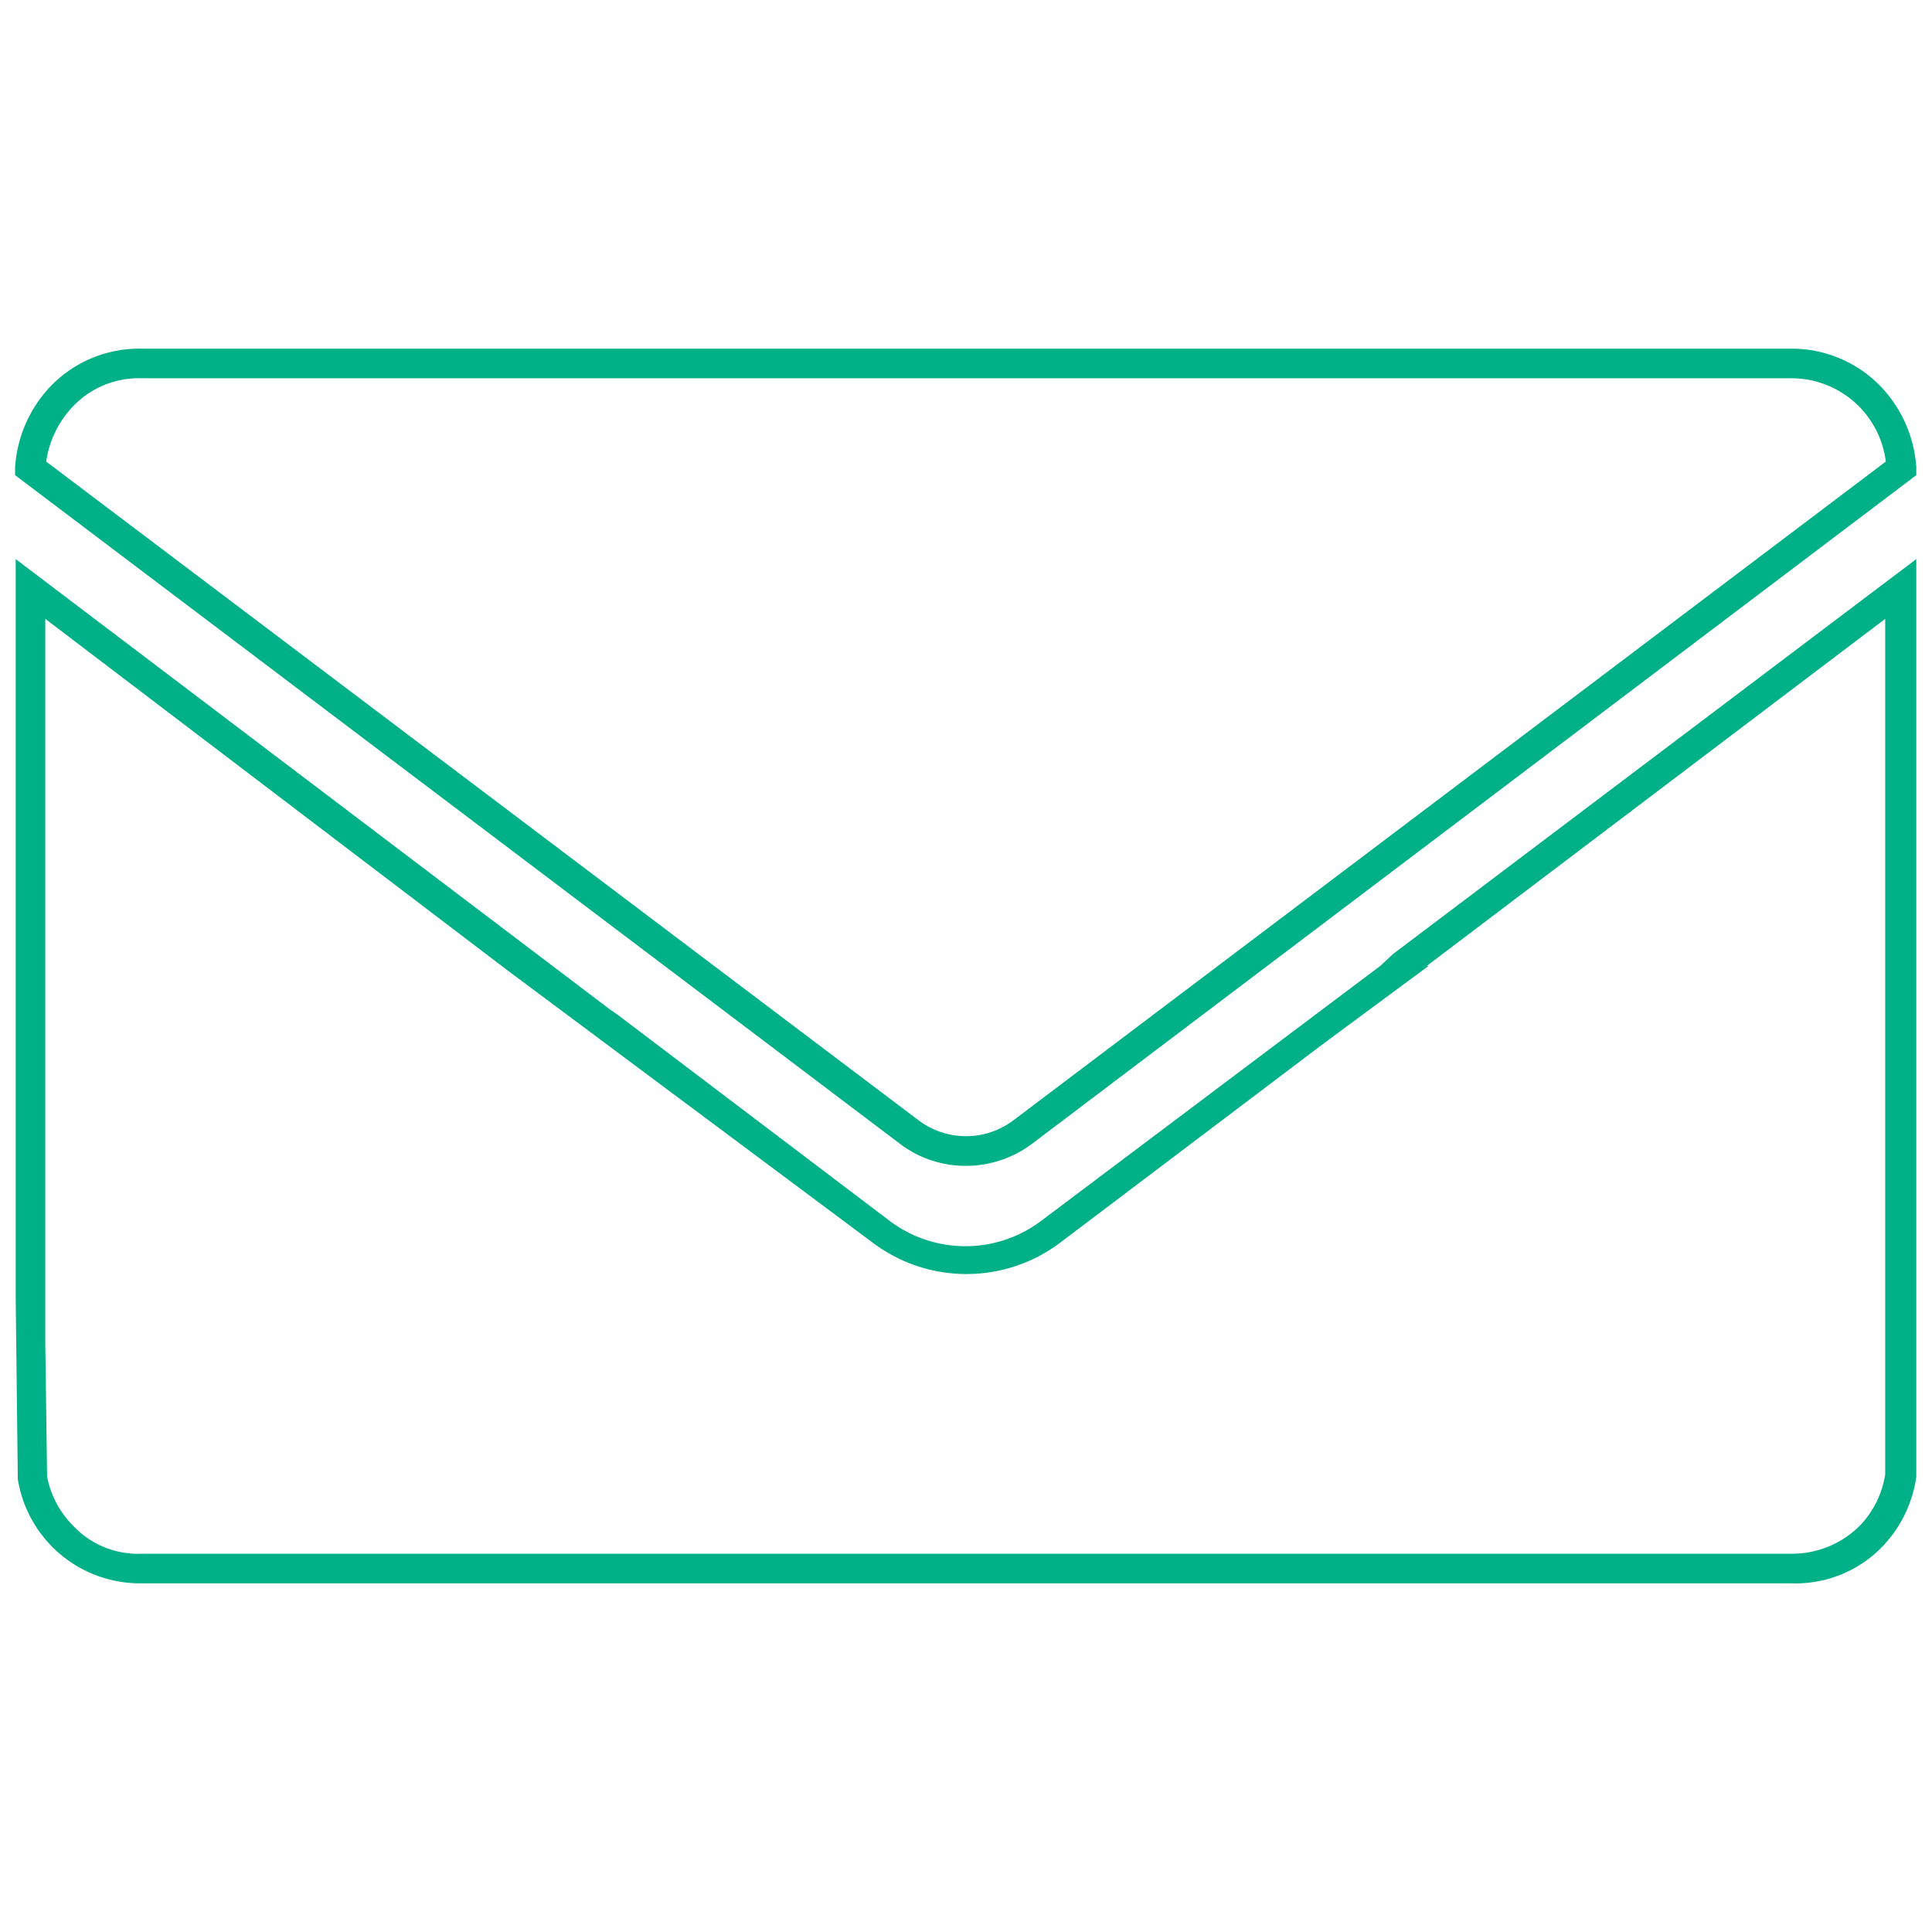 <svg xmlns="http://www.w3.org/2000/svg" width="64" height="64" viewBox="0 0 64 64"><title>mail</title><g id="fdb9f8fb-a423-45f2-bdcd-ff73ecec7eb6" data-name="mail"><path d="M32,38.62a3.58,3.58,0,0,1-2.16-.71h0L.5,15.74l0-.26a4.3,4.3,0,0,1,1.22-2.73,4.08,4.08,0,0,1,2.93-1.2H59.33a4.1,4.1,0,0,1,2.92,1.2,4.28,4.28,0,0,1,1.23,2.73l0,.26L34.16,37.91A3.65,3.65,0,0,1,32,38.62Zm-1.56-1.5a2.61,2.61,0,0,0,3.12,0L62.47,15.29a3.15,3.15,0,0,0-3.13-2.76H4.66a3,3,0,0,0-2.22.91,3.32,3.32,0,0,0-.91,1.85Z" fill="#00b087"/><path d="M4.63,52.45A4.1,4.1,0,0,1,.59,49L.52,43V18.52l19.66,14.9h0l.3.21,9,6.82a4.17,4.17,0,0,0,5,0l9.31-7,0,0L45.72,32l.43-.4L63.48,18.52V44.39l0,4.53a4.18,4.18,0,0,1-1.14,2.33,4,4,0,0,1-3,1.2H4.63ZM1.5,20.5v24l.06,4.41a3.14,3.14,0,0,0,.88,1.65,2.94,2.94,0,0,0,2.22.91H59.34a3.18,3.18,0,0,0,2.25-.91,3.14,3.14,0,0,0,.86-1.72l0-5.85V20.5L47.26,32l.06,0-3.49,2.58h0l-8.73,6.6a5.16,5.16,0,0,1-6.17,0L16.78,32.12Z" fill="#00b087"/></g></svg>